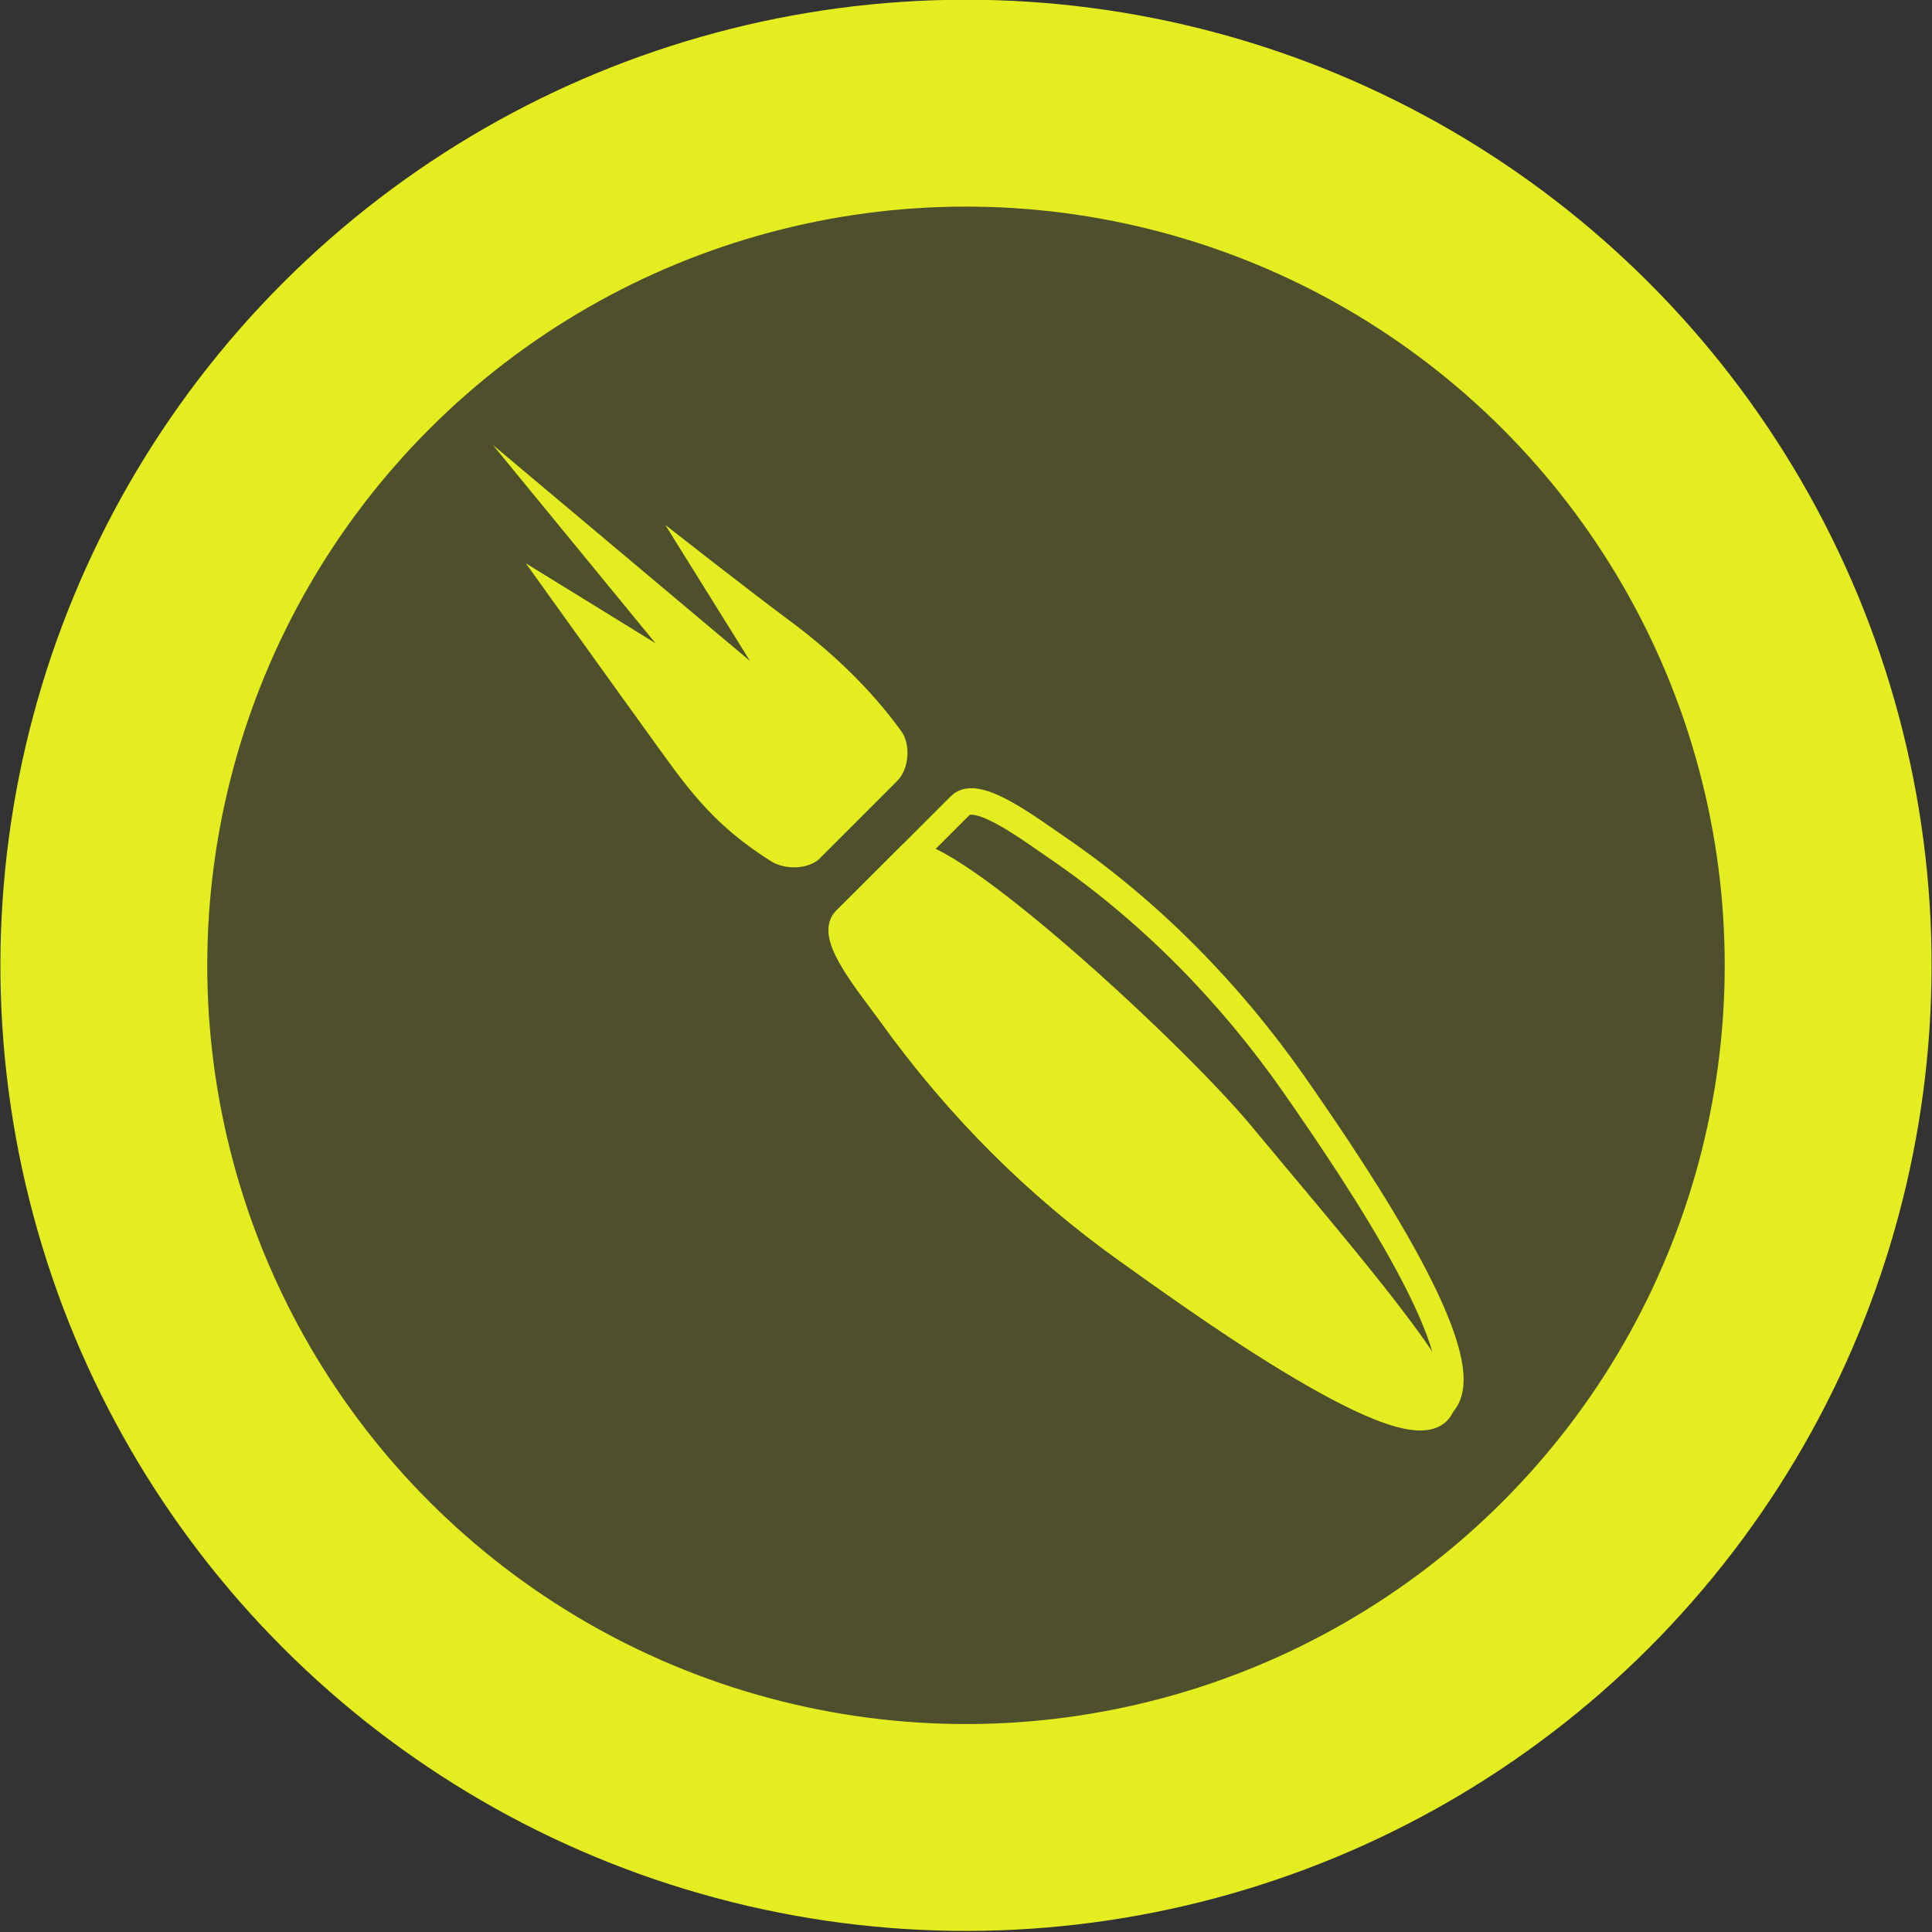 <?xml version="1.0" encoding="UTF-8" standalone="no"?>
<!-- Created with Inkscape (http://www.inkscape.org/) -->

<svg
   width="45.463"
   height="45.463"
   viewBox="0 0 12.029 12.029"
   version="1.1"
   id="svg3581"
   inkscape:version="1.3 (0e150ed6c4, 2023-07-21)"
   sodipodi:docname="roc-1.svg"
   inkscape:export-filename="../pysrc/helik/resources/roc-1.png"
   inkscape:export-xdpi="96"
   inkscape:export-ydpi="96"
   xmlns:inkscape="http://www.inkscape.org/namespaces/inkscape"
   xmlns:sodipodi="http://sodipodi.sourceforge.net/DTD/sodipodi-0.dtd"
   xmlns="http://www.w3.org/2000/svg"
   xmlns:svg="http://www.w3.org/2000/svg">
  <rect x="0" y="0" width="12.029" height="12.029" fill="#333333" stroke="none"/>
  <sodipodi:namedview
     id="namedview3583"
     pagecolor="#ffffff"
     bordercolor="#666666"
     borderopacity="1.0"
     inkscape:showpageshadow="2"
     inkscape:pageopacity="0.0"
     inkscape:pagecheckerboard="true"
     inkscape:deskcolor="#d1d1d1"
     inkscape:document-units="px"
     showgrid="false"
     showguides="true"
     inkscape:zoom="16"
     inkscape:cx="37.3125"
     inkscape:cy="21.84375"
     inkscape:window-width="1920"
     inkscape:window-height="991"
     inkscape:window-x="-9"
     inkscape:window-y="-9"
     inkscape:window-maximized="1"
     inkscape:current-layer="layer1">
    <sodipodi:guide
       position="6.022,32.835"
       orientation="1,0"
       id="guide3754"
       inkscape:locked="false" />
    <sodipodi:guide
       position="1.111,6.409"
       orientation="0,-1"
       id="guide3756"
       inkscape:locked="false" />
    <sodipodi:guide
       position="6.022,15.034"
       orientation="0.707,-0.707"
       id="guide4574"
       inkscape:locked="false" />
    <sodipodi:guide
       position="6.022,15.034"
       orientation="-0.707,-0.707"
       id="guide4576"
       inkscape:locked="false" />
    <sodipodi:guide
       position="9.109,-1.617"
       orientation="0,-1"
       id="guide4578"
       inkscape:locked="false" />
    <sodipodi:guide
       position="2.039,13.45"
       orientation="1,0"
       id="guide4580"
       inkscape:locked="false" />
    <sodipodi:guide
       position="10.039,11.894"
       orientation="1,0"
       id="guide4582"
       inkscape:locked="false" />
    <sodipodi:guide
       position="-10.208,9.936"
       orientation="0.707,-0.707"
       id="guide5373"
       inkscape:locked="false" />
    <sodipodi:guide
       position="-2.603,6.409"
       orientation="1,0"
       id="guide5375"
       inkscape:locked="false" />
    <sodipodi:guide
       position="14.647,6.409"
       orientation="1,0"
       id="guide5377"
       inkscape:locked="false" />
  </sodipodi:namedview>
  <defs
     id="defs3578" />
  <g
     inkscape:label="Warstwa 1"
     inkscape:groupmode="layer"
     id="layer1"
     transform="translate(-7.215,-7.617)">
    <g
       id="g1"
       transform="rotate(45,13.229,13.631)">
      <g
         id="g1702"
         transform="matrix(0.466,0,0,0.466,7.062,7.276)">
        <ellipse
           style="fill:#f8ff00;fill-opacity:0.14;stroke:#e4ed1f;stroke-width:2.764;stroke-linecap:round;stroke-linejoin:round;stroke-dasharray:none;stroke-opacity:1"
           id="path3758"
           cx="13.229"
           cy="13.631"
           rx="11.519"
           ry="11.519" />
      </g>
      <path
         style="fill:none;fill-opacity:0.392;stroke:#e4ed1f;stroke-width:0.165;stroke-linecap:round;stroke-linejoin:round;stroke-dasharray:none;stroke-opacity:1"
         d="m 12.498,12.949 c 0,-0.146 0.399,-0.2 0.616,-0.241 0.681,-0.128 1.396,-0.121 2.079,0 0.721,0.128 2.062,0.395 2.062,0.756 0,0.371 -1.345,0.588 -2.062,0.707 -0.683,0.114 -1.373,0.115 -2.079,0 -0.226,-0.037 -0.616,-0.069 -0.616,-0.212 z"
         id="path331"
         sodipodi:nodetypes="ssssssss" />
      <path
         style="fill:#e4ed1f;fill-opacity:1;stroke:#e4ed1f;stroke-width:0.165;stroke-linecap:round;stroke-linejoin:round;stroke-dasharray:none;stroke-opacity:1"
         d="m 12.498,13.381 c 0.257,-0.207 2.052,-0.28 2.694,-0.219 0.726,0.069 1.985,0.154 2.062,0.303 0.17,0.33 -1.345,0.588 -2.062,0.707 -0.683,0.114 -1.373,0.115 -2.079,0 -0.226,-0.037 -0.616,-0.069 -0.616,-0.212 z"
         id="path331-3"
         sodipodi:nodetypes="csssssc" />
      <path
         style="fill:#e4ed1f;fill-opacity:1;stroke:none;stroke-width:0.079;stroke-linecap:round;stroke-linejoin:round;stroke-dasharray:none;stroke-opacity:1"
         d="m 12.113,13.796 c -2.06e-4,0.103 -0.102,0.209 -0.202,0.232 -0.39,0.089 -0.654,0.052 -0.974,0 C 10.464,13.952 9.519,13.796 9.519,13.796 L 10.441,13.577 8.853,13.42 10.936,13.239 9.964,13.013 c 0,0 0.653,-0.079 0.978,-0.127 0.306,-0.045 0.635,-0.057 0.968,-0.004 0.102,0.016 0.202,0.132 0.202,0.236 0,0.352 6.25e-4,0.352 0,0.678 z"
         id="path1187"
         sodipodi:nodetypes="ssscccccssss" />
    </g>
  </g>
</svg>
